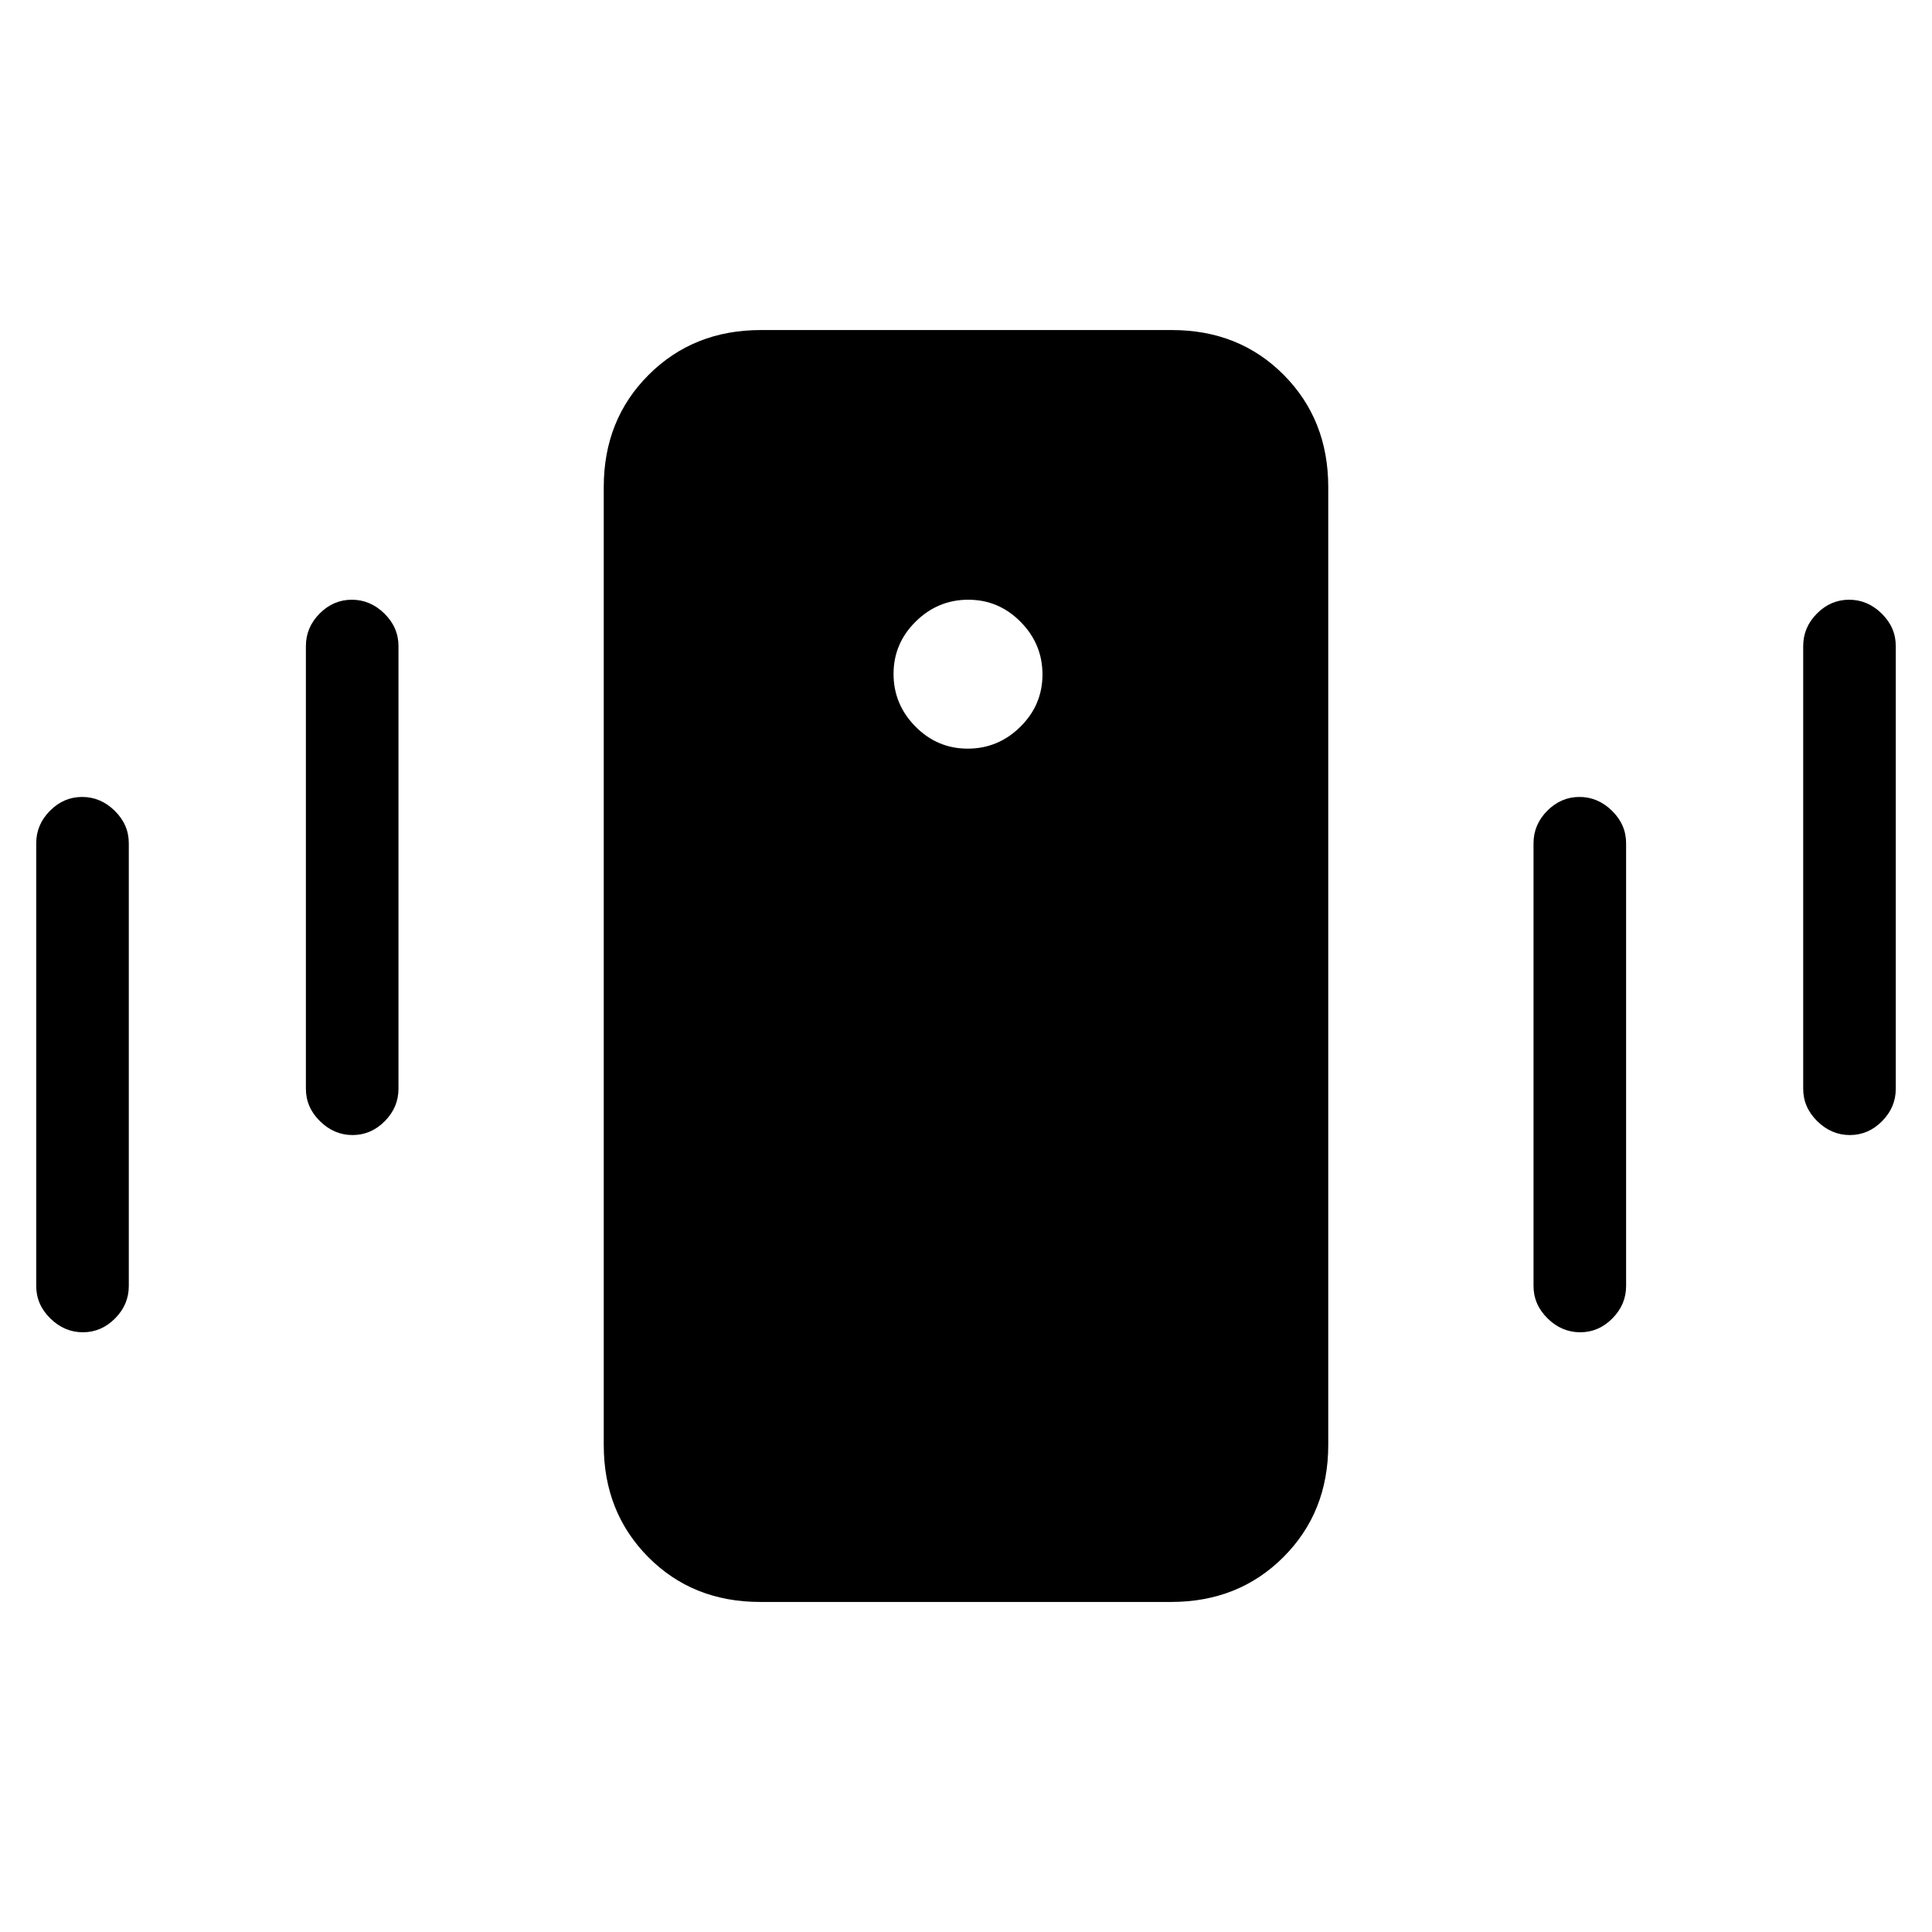 <svg xmlns="http://www.w3.org/2000/svg" height="20" viewBox="0 -960 960 960" width="20"><path d="M377.72-164q-33.47 0-55.59-22.27Q300-208.55 300-242v-476q0-33.45 22.29-55.72Q344.58-796 378.06-796h204.22q33.47 0 55.6 22.28Q660-751.45 660-718v476q0 33.45-22.29 55.73Q615.42-164 581.94-164H377.72Zm103.14-424Q496-588 507-598.86t11-26Q518-640 507.14-651t-26-11Q466-662 455-651.14t-11 26Q444-610 454.86-599t26 11ZM18-321v-220q0-9.25 6.82-16.13 6.83-6.87 16-6.87Q50-564 57-557.13q7 6.88 7 16.13v220q0 9.25-6.82 16.12-6.83 6.88-16 6.88Q32-298 25-304.88q-7-6.87-7-16.12Zm134-98v-220q0-9.25 6.82-16.13 6.83-6.87 16-6.87 9.18 0 16.18 6.87 7 6.88 7 16.13v220q0 9.25-6.82 16.12-6.83 6.88-16 6.88-9.18 0-16.18-6.88-7-6.87-7-16.12Zm744 0v-220q0-9.25 6.82-16.13 6.83-6.87 16-6.87 9.18 0 16.18 6.87 7 6.88 7 16.13v220q0 9.25-6.82 16.12-6.83 6.88-16 6.88-9.18 0-16.18-6.88-7-6.87-7-16.12Zm-134 98v-220q0-9.25 6.82-16.13 6.83-6.87 16-6.87 9.18 0 16.18 6.87 7 6.88 7 16.13v220q0 9.25-6.82 16.12-6.83 6.88-16 6.88-9.18 0-16.18-6.88-7-6.87-7-16.12Z"/></svg>